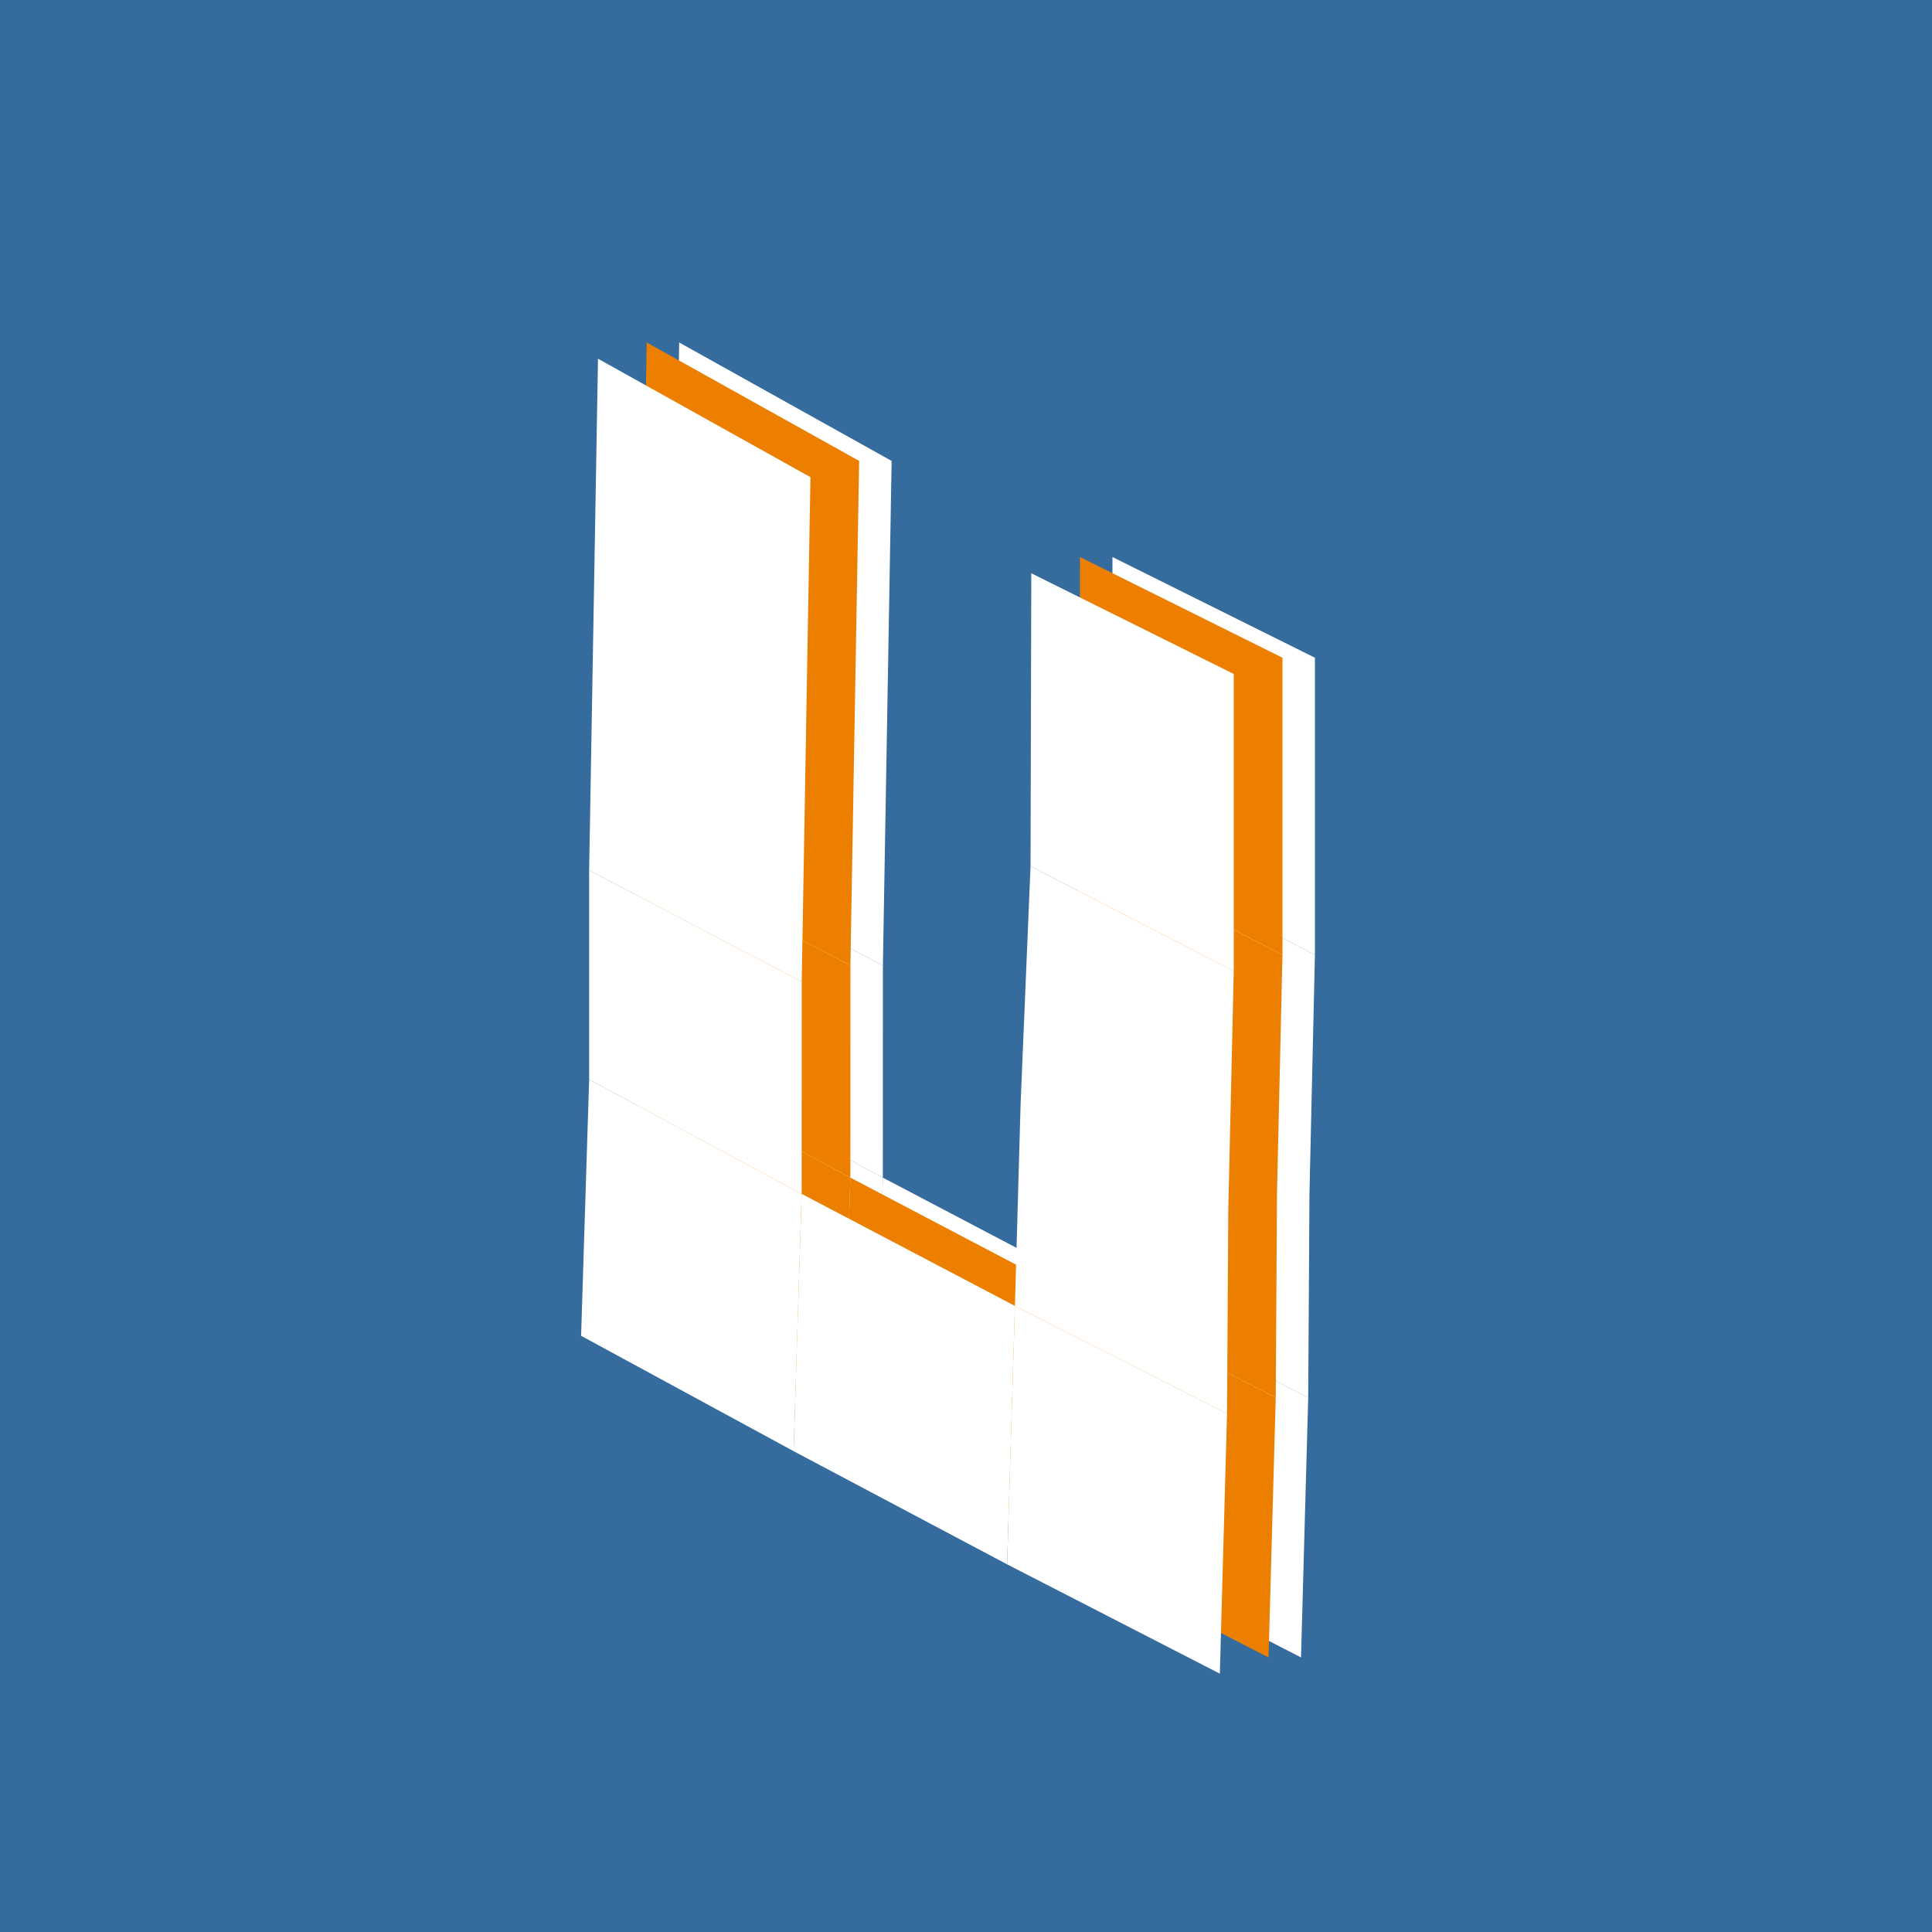 <svg width="35" height="35" viewBox="10 10 119 119" fill="none" xmlns="http://www.w3.org/2000/svg"><path d="M0 0v139h139V0Z" fill="#356B9D"/><path d="m78.475 62.354-.61 14.585-.352 12.497 13.065 6.643.078-12.589.336-14.677-12.517-6.459Z" fill="#fff"/><path d="m78.475 62.354 12.517 6.459v-18.3l-12.47-6.203-.047 18.044ZM77.031 105.354l13.104 6.734.443-16.01-13.065-6.642-.482 15.918Z" fill="#fff"/><path d="m63.881 98.384 13.15 6.97.482-15.918-13.135-6.9-.497 15.848Z" fill="#fff"/><path d="m50.792 91.278 13.09 7.106.496-15.847-13.09-7.045-.496 15.786Z" fill="#fff"/><path d="m64.378 82.537.003-13.069-13.093-6.862v12.886l13.09 7.045Z" fill="#fff"/><path d="m51.288 62.606 13.093 6.862.213-12.333-13.097-6.623-.209 12.094ZM51.497 50.512l13.097 6.623.325-18.745-13.086-7.296-.336 19.418Z" fill="#fff"/><path d="m76.475 62.354-.61 14.585-.352 12.497 13.065 6.643.078-12.589.336-14.677-12.517-6.459Z" fill="#EC7F00"/><path d="m76.475 62.354 12.517 6.459v-18.3l-12.47-6.203-.047 18.044ZM75.031 105.354l13.104 6.734.443-16.01-13.065-6.642-.482 15.918Z" fill="#EC7F00"/><path d="m61.881 98.384 13.15 6.97.482-15.918-13.135-6.9-.497 15.848Z" fill="#EC7F00"/><path d="m48.792 91.278 13.09 7.106.496-15.847-13.09-7.045-.496 15.786Z" fill="#EC7F00"/><path d="m62.378 82.537.003-13.069-13.093-6.862v12.886l13.09 7.045Z" fill="#EC7F00"/><path d="m49.288 62.606 13.093 6.862.213-12.333-13.097-6.623-.209 12.094ZM49.497 50.512l13.097 6.623.325-18.745-13.086-7.296-.336 19.418Z" fill="#EC7F00"/><path d="m73.475 63.354-.61 14.585-.352 12.497 13.065 6.643.078-12.589.336-14.677-12.517-6.459Z" fill="#fff"/><path d="m73.475 63.354 12.517 6.459v-18.3l-12.47-6.203-.047 18.044ZM72.031 106.354l13.104 6.734.443-16.01-13.065-6.642-.482 15.918Z" fill="#fff"/><path d="m58.881 99.384 13.15 6.97.482-15.918-13.135-6.9-.497 15.848Z" fill="#fff"/><path d="m45.792 92.278 13.09 7.106.496-15.847-13.09-7.045-.496 15.786Z" fill="#fff"/><path d="m59.378 83.537.003-13.069-13.093-6.862v12.886l13.09 7.045Z" fill="#fff"/><path d="m46.288 63.606 13.093 6.862.213-12.333-13.097-6.623-.209 12.094ZM46.497 51.512l13.097 6.623.325-18.745-13.086-7.296-.336 19.418Z" fill="#fff"/></svg>